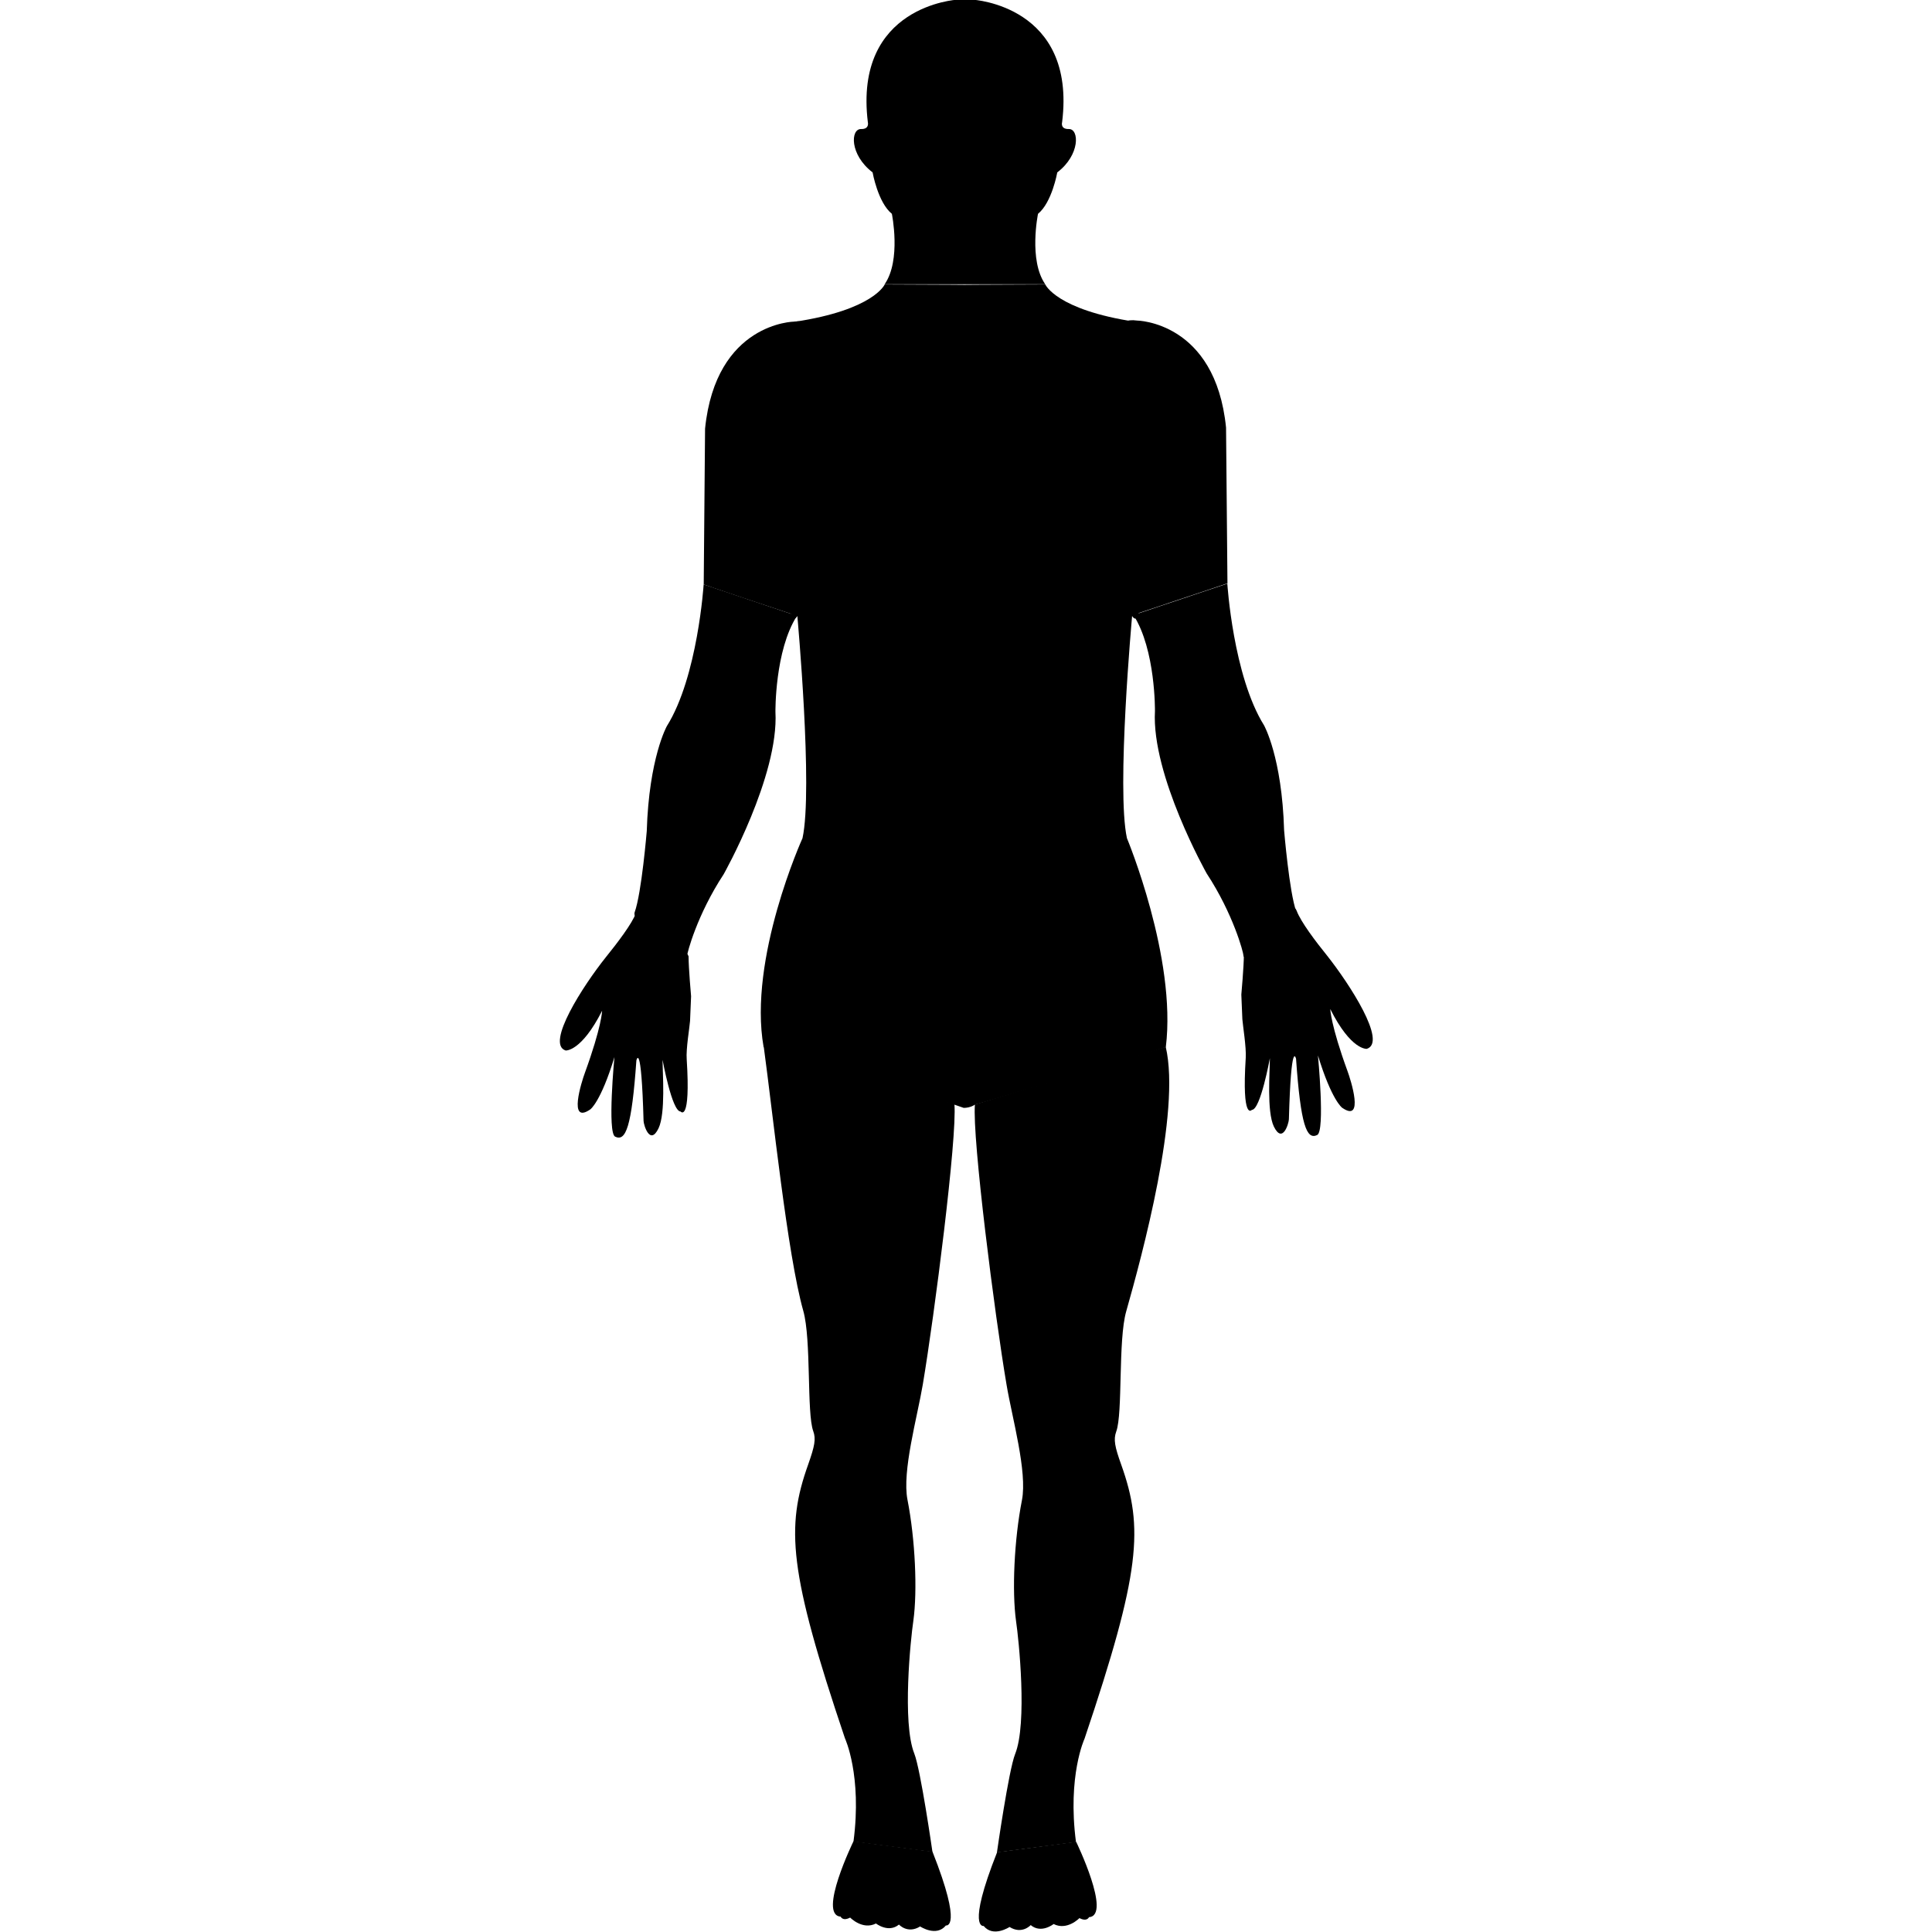 <svg version="1.1" id="Capa_1" x="0px" y="0px" width="168.066px" height="168.066px" viewBox="0 0 168.066 168.066" style="enable-background:new 0 0 168.066 168.066;" xmlns="http://www.w3.org/2000/svg">
  <defs></defs>
  <g>
    <g>
      <path d="M 59.899 83.197 C 59.899 82.945 55.951 77.703 55.344 79.383 C 54.98 80.368 53.696 82.036 52.699 83.273 C 50.738 85.725 47.444 90.819 49.204 91.383 C 49.204 91.383 50.563 91.514 52.379 87.924 C 52.379 87.924 52.346 89.303 50.882 93.32 C 50.604 94.074 49.385 97.868 51.353 96.505 C 51.353 96.505 52.257 95.88 53.45 91.957 C 53.45 91.957 52.817 98.551 53.513 98.879 C 54.438 99.327 54.951 98.036 55.36 92.247 C 55.36 92.247 55.786 90.389 55.984 97.511 C 55.995 97.868 56.544 99.699 57.289 98.146 C 57.91 96.838 57.637 93.359 57.637 92.193 C 57.637 92.193 58.454 96.691 59.204 96.691 C 59.204 96.691 60.091 97.742 59.738 92.16 C 59.663 91.246 59.99 89.37 60.028 88.811 L 60.118 86.666 C 60.118 86.666 59.899 84.215 59.899 83.197 Z"></path>
    </g>
  </g>
  <g></g>
  <g></g>
  <g></g>
  <g></g>
  <g></g>
  <g></g>
  <g></g>
  <g></g>
  <g></g>
  <g></g>
  <g></g>
  <g></g>
  <g></g>
  <g></g>
  <g></g>
  <path d="M 108.165 83.106 C 108.165 84.128 113.13 80.264 112.761 79.291 C 112.154 77.611 111.705 72.227 111.705 72.227 C 111.518 65.854 109.959 63.096 109.959 63.096 C 107.269 58.787 106.766 50.77 106.766 50.77 L 98.599 53.504 C 100.536 56.525 100.47 61.855 100.47 61.855 C 100.153 67.433 104.968 75.98 104.968 75.98 C 107.288 79.515 108.165 82.864 108.165 83.106 Z"></path>
  <g transform="matrix(1, 0, 0, 1, 0.055, -0.143)">
    <g>
      <path d="M 115.389 83.272 C 114.39 82.036 113.115 80.355 112.746 79.382 C 112.139 77.702 108.15 82.955 108.15 83.197 C 108.15 84.219 107.929 86.666 107.929 86.666 L 108.019 88.811 C 108.061 89.37 108.369 91.246 108.313 92.16 C 107.959 97.73 108.845 96.691 108.845 96.691 C 109.598 96.691 110.413 92.193 110.413 92.193 C 110.413 93.353 110.129 96.833 110.76 98.146 C 111.521 99.69 112.054 97.869 112.067 97.511 C 112.263 90.389 112.689 92.247 112.689 92.247 C 113.095 98.026 113.609 99.327 114.529 98.879 C 115.229 98.54 114.594 91.957 114.594 91.957 C 115.788 95.858 116.695 96.505 116.695 96.505 C 118.66 97.868 117.442 94.064 117.166 93.32 C 115.7 89.302 115.667 87.924 115.667 87.924 C 117.474 91.525 118.843 91.383 118.843 91.383 C 120.647 90.818 117.331 85.725 115.389 83.272 Z"></path>
    </g>
  </g>
  <g transform="matrix(1, 0, 0, 1, -0.106, -0.026)">
    <g>
      <path d="M 77.062 24.75 L 91.031 24.75 C 89.569 22.654 90.404 18.626 90.404 18.626 C 91.618 17.639 92.079 15.023 92.079 15.023 C 94.087 13.493 93.994 11.223 93.082 11.251 C 92.319 11.27 92.5 10.657 92.5 10.657 C 93.761 0.503 84.738 0 84.738 0 L 83.359 0 C 83.359 0 74.356 0.515 75.601 10.657 C 75.601 10.657 75.762 11.27 75.017 11.251 C 74.088 11.223 73.997 13.483 76.014 15.023 C 76.014 15.023 76.473 17.639 77.69 18.626 C 77.69 18.626 78.519 22.653 77.062 24.75 Z"></path>
    </g>
  </g>
  <g transform="matrix(1, 0, 0, 1, -0.135, -0.022)">
    <g>
      <path d="M 69.463 53.595 L 61.346 50.862 C 61.346 50.862 60.834 58.89 58.145 63.188 C 58.145 63.188 56.593 65.946 56.397 72.319 C 56.397 72.319 55.951 77.703 55.344 79.383 C 54.98 80.368 59.899 84.215 59.899 83.197 C 59.899 82.945 60.774 79.594 63.088 76.071 C 63.088 76.071 67.902 67.529 67.591 61.946 C 67.591 61.946 67.526 56.617 69.463 53.595 Z"></path>
    </g>
  </g>
  <path d="M 81.115 161.073 C 81.115 161.073 80.832 161.043 74.245 160.173 C 74.245 160.173 71.118 166.592 73.132 166.729 C 73.132 166.729 73.295 167.156 73.955 166.811 C 73.955 166.811 75.031 167.922 76.202 167.326 C 76.202 167.326 77.283 168.18 78.202 167.419 C 78.202 167.419 78.957 168.261 80.041 167.583 C 80.041 167.583 81.452 168.524 82.287 167.495 C 82.287 167.495 83.795 167.846 81.115 161.073 Z" style=""></path>
  <path d="M 93.616 160.219 C 87.127 161.089 86.741 161.119 86.741 161.119 C 84.062 167.881 85.57 167.541 85.57 167.541 C 86.405 168.57 87.821 167.629 87.821 167.629 C 88.905 168.307 89.662 167.465 89.662 167.465 C 90.579 168.236 91.654 167.372 91.654 167.372 C 92.831 167.969 93.901 166.857 93.901 166.857 C 94.568 167.202 94.732 166.775 94.732 166.775 C 96.73 166.643 93.616 160.219 93.616 160.219 Z" style=""></path>
  <path d="M 83.025 96.04 C 83.025 96.04 66.426 90.962 66.436 91.033 C 67.224 96.794 68.498 109.156 69.878 114.031 C 70.588 116.551 70.167 122.912 70.744 124.494 C 70.996 125.183 70.863 125.806 70.307 127.389 C 68.352 132.856 68.61 136.702 73.502 151.214 C 73.502 151.214 75.003 154.426 74.245 160.204 C 74.245 160.204 74.595 160.252 81.115 161.104 C 81.115 161.104 80.09 153.947 79.535 152.545 C 78.465 149.861 79.217 142.568 79.453 140.992 C 79.815 138.383 79.619 133.911 78.941 130.46 C 78.459 127.985 79.789 123.313 80.275 120.439 C 81.293 114.387 83.272 98.945 83.025 96.04 Z" style=""></path>
  <path d="M 101.409 91.071 C 101.401 91.037 84.809 96.078 84.809 96.078 C 84.563 98.995 86.534 114.426 87.564 120.477 C 88.047 123.35 89.38 128.023 88.9 130.498 C 88.221 133.949 88.025 138.421 88.388 141.03 C 88.625 142.606 89.38 149.905 88.308 152.583 C 87.746 153.984 86.725 161.142 86.725 161.142 C 93.612 160.241 93.597 160.252 93.6 160.242 C 92.845 154.464 94.344 151.252 94.344 151.252 C 99.236 136.74 99.488 132.894 97.541 127.427 C 96.976 125.857 96.85 125.222 97.102 124.532 C 97.687 122.95 97.251 116.589 97.972 114.069 C 99.353 109.199 102.739 96.736 101.409 91.071 Z" style=""></path>
  <path d="M 98.61 53.479 C 106.81 50.739 106.777 50.745 106.777 50.745 L 106.655 37.197 C 105.726 27.95 98.895 27.884 98.895 27.884 C 92.01 26.847 98.61 53.479 98.61 53.479 Z"></path>
  <path d="M 69.334 53.572 C 69.334 53.572 75.974 26.946 69.094 27.977 C 69.094 27.977 62.275 28.043 61.334 37.291 L 61.217 50.839 C 61.217 50.839 61.177 50.863 69.334 53.572 Z"></path>
  <path d="M 98.483 53.588 C 100.42 56.609 98.768 27.993 98.768 27.993 C 91.883 26.956 90.93 24.743 90.93 24.743 C 77.422 24.791 90.338 24.79 76.961 24.743 C 76.961 24.743 76.002 26.962 69.122 27.993 C 69.122 27.993 67.425 56.61 69.362 53.588 C 69.362 53.588 70.741 68.677 69.81 72.916 C 69.81 72.916 65.064 83.382 66.427 91.085 C 66.439 91.152 83.05 96.118 83.016 96.092 L 83.835 96.376 C 84.428 96.376 84.816 96.092 84.816 96.092 C 84.837 96.13 101.407 91.157 101.416 91.085 C 102.373 83.321 98.034 72.916 98.034 72.916 C 97.104 68.677 98.483 53.588 98.483 53.588 Z" style=""></path>
</svg>